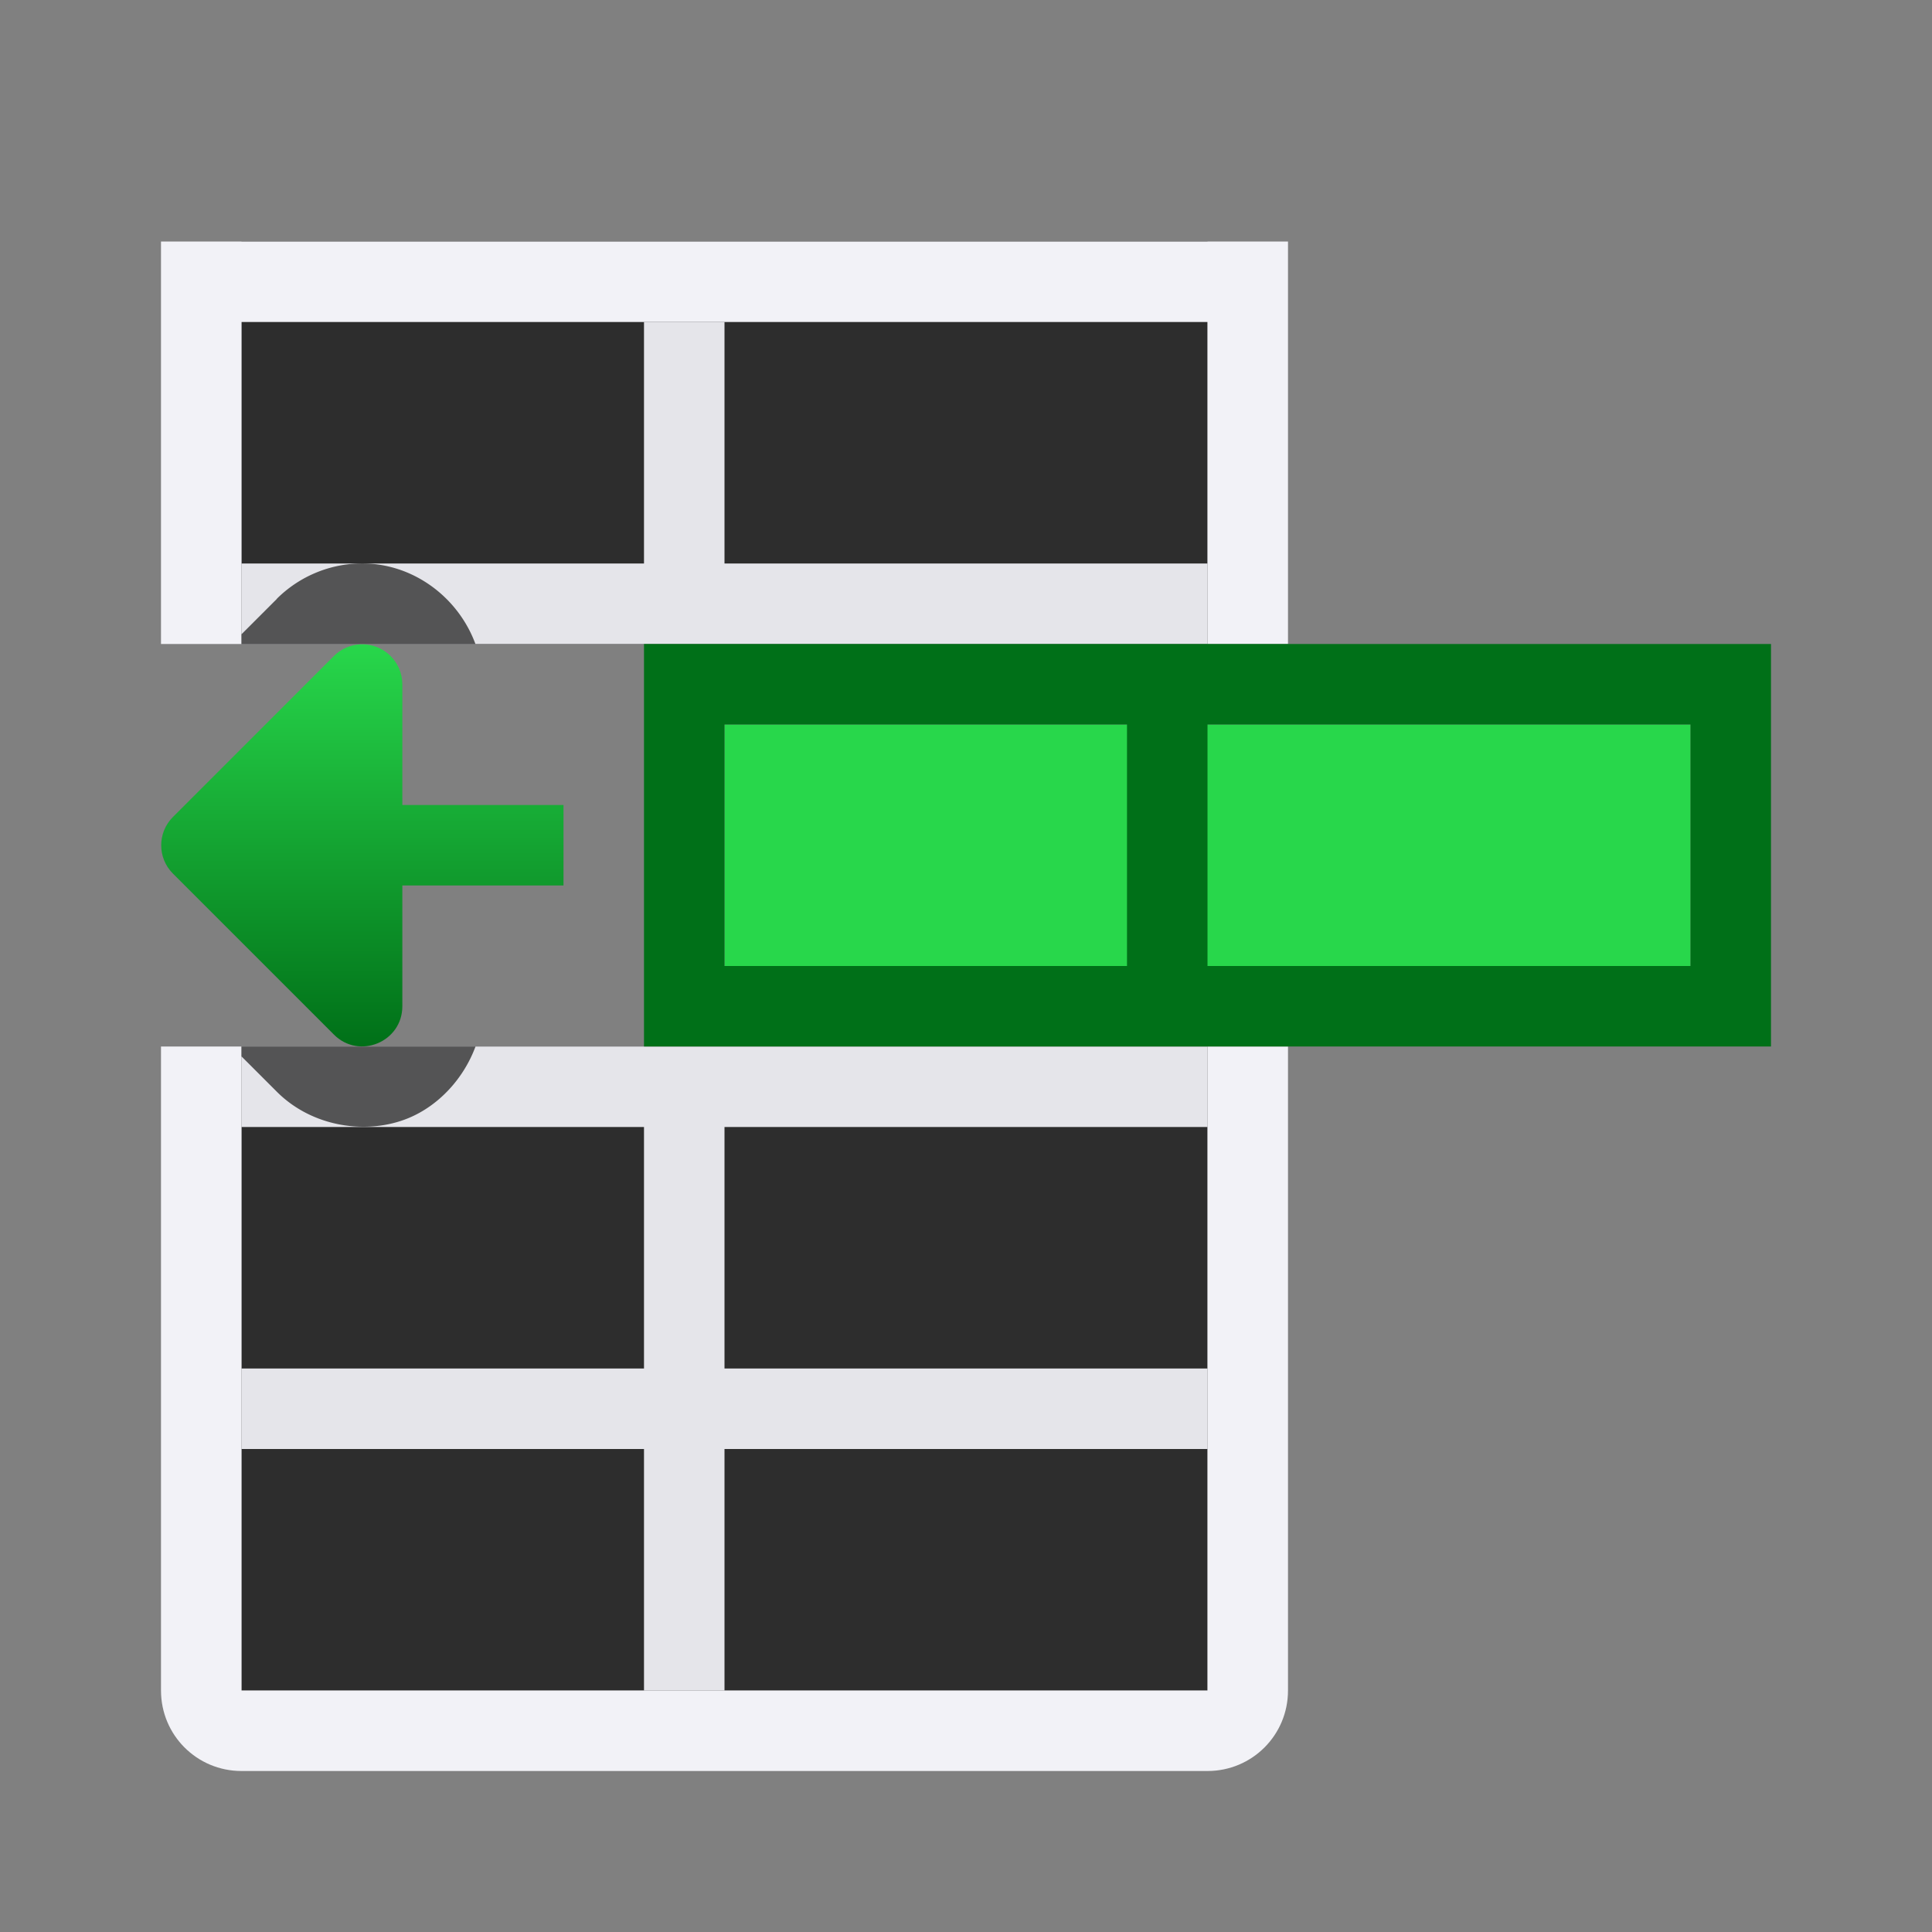 <svg viewBox="0 0 24 24" xmlns="http://www.w3.org/2000/svg" xmlns:xlink="http://www.w3.org/1999/xlink"><rect x="0" y="0" width="24" height="24" fill="#808080" stroke="none"/><linearGradient id="a" gradientUnits="userSpaceOnUse" x1="5" x2="5" y1="13" y2="8"><stop offset="0" stop-color="#007018"/><stop offset="1" stop-color="#28d74b"/></linearGradient><path d="m3 3v5h12v-5zm0 10v8h9 3v-2-4-2z" fill="#2d2d2d"/><path d="m8 4v3h-5v1h12v-1h-6v-3zm-5 9v1h5v3h-5v1h5v3h1v-3h1.283 4.717v-1h-5-1v-3h1 5v-1h-6-1z" fill="#e5e5ea"/><path d="m2 3v5h1v-1-3h5 1 6v3 1h1v-5zm0 10v8c0 .554.446 1 1 1h12c.554 0 1-.446 1-1v-2-1-1-2-2h-1v1 1 2 1 1 1.5.5h-12v-.5-2.5-1-3-1z" fill="#f2f2f7"/><path d="m9 9h12v3h-12z" fill="#28d74b"/><path d="m8 8v5h14v-5zm1 1h5v3h-5zm6 0h6v3h-6z" fill="#007018"/><path d="m4.453 7c-.38.012-.744.169-1.014.438a1.004 1.004 0 0 0 0 .002l-.439.439v.121h2.906c-.217-.591-.795-1.021-1.453-1zm-1.453 6v.123l.438.438c.443.444 1.125.54 1.637.328.368-.152.682-.483.832-.889z" fill="#2d2d2d" fill-opacity=".784"/><path d="m4.484 8.004c-.126.004-.246.055-.336.145l-2 2c-.194.194-.194.509 0 .703l2 2c.313.314.85.092.85-.352v-1.5h2.002v-1h-2.002v-1.5c-.001-.281-.233-.505-.514-.496z" fill="url(#a)"/></svg>